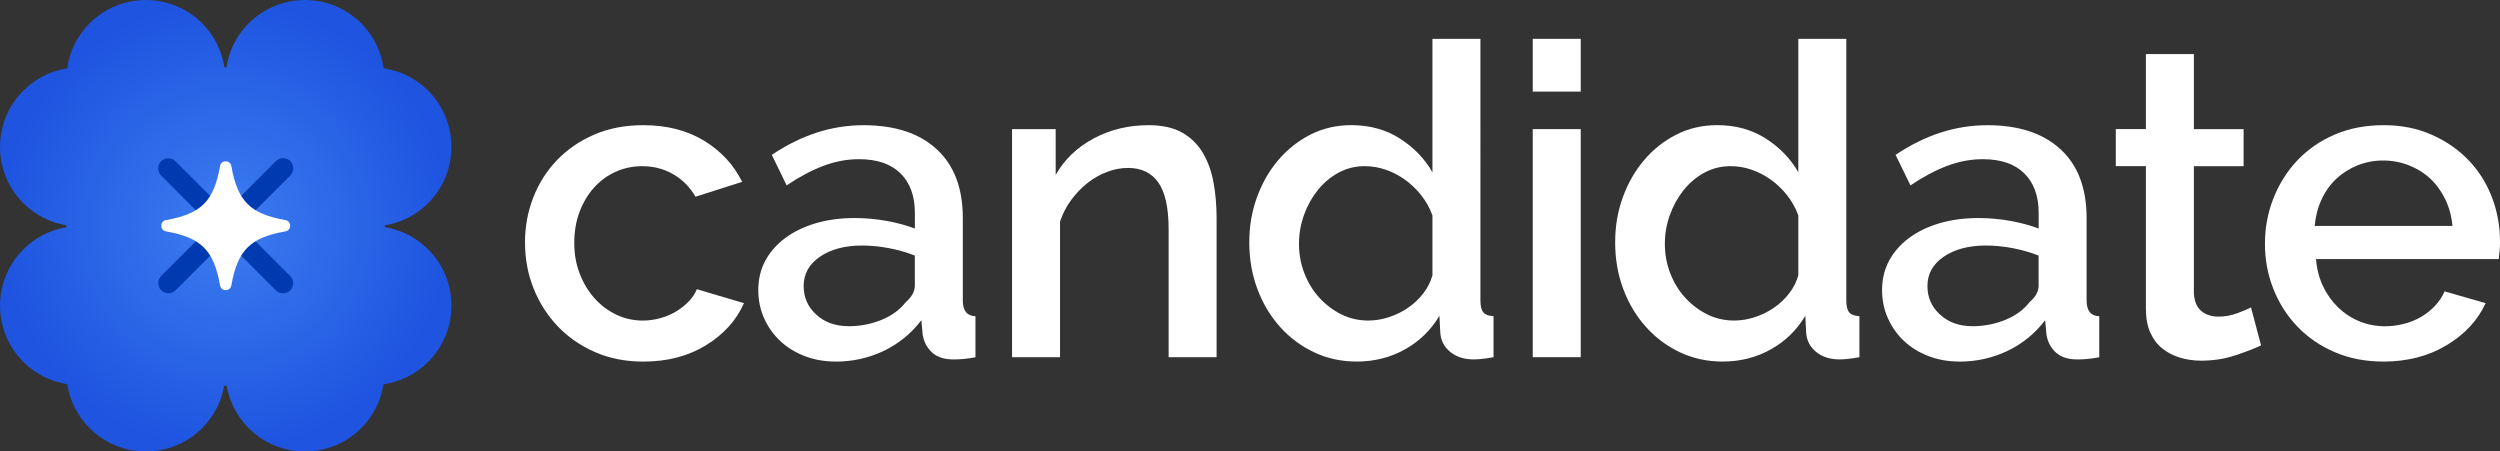<?xml version="1.0" encoding="UTF-8"?>
<svg id="_레이어_2" xmlns="http://www.w3.org/2000/svg"
     viewBox="0 0 1004.17 181.33">
    <rect x="0" y="0" width="1004.17" height="181.33" fill="#333333" stroke="none"/>
    <defs>
        <style>
            .cls-1{fill:#fff;}.cls-2{fill:url(#_무제_그라디언트_47);}.cls-3{fill:none;}.cls-4{fill:white;}.cls-5{fill:#003ab1;}
        </style>
        <radialGradient id="_무제_그라디언트_47" cx="90.66" cy="90.67" fx="90.66" fy="90.67" r="90.66"
                        gradientUnits="userSpaceOnUse">
            <stop offset="0" stop-color="#3c7df0"/>
            <stop offset="1" stop-color="#1e54e0"/>
        </radialGradient>
    </defs>
    <g id="_레이어_1-2">
        <g>
            <g>
                <path class="cls-2"
                      d="M154.55,91.25c0-.24,0-.49-.01-.73,6.38-1.04,12.5-3.98,17.42-8.9,12.49-12.49,12.49-32.73,0-45.22-5.03-5.03-11.33-8-17.87-8.98-.95-6.6-3.92-12.97-9-18.05-12.49-12.49-32.73-12.49-45.22,0-5,5-7.95,11.26-8.94,17.76-.26,0-.53,0-.79,0-.99-6.5-3.94-12.76-8.94-17.76-12.49-12.49-32.73-12.49-45.22,0-5.09,5.09-8.07,11.47-9.01,18.09-6.44,1.02-12.63,3.98-17.59,8.94-12.49,12.49-12.49,32.73,0,45.22,4.89,4.89,10.98,7.83,17.32,8.88,0,.26,0,.51,0,.77-6.34,1.05-12.43,3.99-17.32,8.88-12.49,12.49-12.49,32.73,0,45.22,4.98,4.98,11.19,7.94,17.65,8.95,1.01,6.46,3.97,12.67,8.95,17.65,12.49,12.49,32.73,12.49,45.22,0,4.81-4.81,7.72-10.77,8.82-16.99,.35,0,.69,0,1.03,0,1.1,6.22,4.01,12.18,8.82,16.99,12.49,12.49,32.73,12.49,45.22,0,4.97-4.97,7.92-11.17,8.94-17.61,6.56-.97,12.89-3.94,17.94-8.99,12.49-12.49,12.49-32.73,0-45.22-4.91-4.91-11.03-7.86-17.41-8.9Z"/>
                <g>
                    <path class="cls-5"
                          d="M81.45,85.57c-1.04,0-2.09-.4-2.88-1.19l-13.84-13.84c-1.59-1.59-1.59-4.17,0-5.77,1.59-1.59,4.17-1.59,5.77,0l13.84,13.84c1.59,1.59,1.59,4.17,0,5.77-.8,.8-1.84,1.19-2.88,1.19Z"/>
                    <path class="cls-5"
                          d="M67.64,117.77c-1.04,0-2.09-.4-2.88-1.19-1.59-1.59-1.59-4.17,0-5.77l13.84-13.84c1.59-1.59,4.17-1.59,5.77,0,1.59,1.59,1.59,4.17,0,5.77l-13.84,13.84c-.8,.8-1.84,1.19-2.88,1.19Z"/>
                    <path class="cls-5"
                          d="M113.68,117.82c-1.04,0-2.09-.4-2.88-1.19l-13.84-13.84c-1.59-1.59-1.59-4.17,0-5.77,1.59-1.59,4.17-1.59,5.77,0l13.84,13.84c1.59,1.59,1.59,4.17,0,5.77-.8,.8-1.84,1.19-2.88,1.19Z"/>
                    <path class="cls-5"
                          d="M99.87,85.51c-1.04,0-2.09-.4-2.88-1.19-1.59-1.59-1.59-4.17,0-5.77l13.84-13.84c1.59-1.59,4.17-1.59,5.77,0,1.59,1.59,1.59,4.17,0,5.77l-13.84,13.84c-.8,.8-1.84,1.19-2.88,1.19Z"/>
                </g>
                <path class="cls-3" d="M95.95,73.29c-.48-.77-.92-1.57-1.34-2.38v1.97c.46,.11,.9,.27,1.34,.41Z"/>
                <path class="cls-3" d="M110.29,86.59c-.81-.42-1.61-.86-2.38-1.34,.14,.45,.3,.88,.41,1.34h1.97Z"/>
                <path class="cls-1"
                      d="M114.63,92.93c-14.15,2.52-19.19,7.56-21.71,21.71-.45,2.55-4.08,2.55-4.53,0-2.52-14.15-7.56-19.19-21.71-21.71-2.55-.45-2.55-4.08,0-4.53,14.15-2.52,19.19-7.56,21.71-21.71,.45-2.55,4.08-2.55,4.53,0,2.52,14.15,7.56,19.19,21.71,21.71,2.55,.45,2.55,4.08,0,4.53Z"/>
            </g>
            <g>
                <path class="cls-4"
                      d="M210.86,97.58c0-6.42,1.11-12.49,3.33-18.22,2.22-5.72,5.4-10.74,9.55-15.06,4.14-4.32,9.14-7.73,14.98-10.25,5.84-2.51,12.38-3.77,19.62-3.77,9.46,0,17.6,2.07,24.43,6.22,6.83,4.15,11.94,9.66,15.33,16.55l-18.74,5.96c-2.22-3.85-5.2-6.86-8.93-9.02-3.74-2.16-7.88-3.24-12.44-3.24-3.85,0-7.44,.76-10.77,2.28-3.33,1.52-6.22,3.65-8.67,6.39-2.45,2.75-4.38,5.99-5.78,9.72-1.4,3.74-2.1,7.88-2.1,12.44s.73,8.56,2.19,12.35c1.46,3.8,3.44,7.09,5.96,9.9,2.51,2.8,5.43,4.99,8.76,6.57s6.86,2.36,10.6,2.36c2.33,0,4.67-.32,7.01-.96,2.33-.64,4.47-1.55,6.39-2.71,1.93-1.17,3.62-2.51,5.08-4.03,1.46-1.52,2.54-3.15,3.24-4.9l18.92,5.61c-3.04,6.89-8.12,12.52-15.24,16.9-7.13,4.38-15.53,6.57-25.22,6.57-7.12,0-13.61-1.29-19.44-3.85-5.84-2.57-10.83-6.04-14.98-10.42-4.15-4.38-7.36-9.43-9.63-15.15-2.28-5.72-3.42-11.79-3.42-18.22Z"/>
                <path class="cls-4"
                      d="M335.58,145.22c-4.44,0-8.56-.73-12.35-2.19-3.8-1.46-7.07-3.47-9.81-6.04-2.75-2.57-4.9-5.61-6.48-9.11-1.58-3.5-2.36-7.3-2.36-11.39,0-4.32,.93-8.23,2.8-11.74,1.87-3.5,4.52-6.54,7.97-9.11,3.44-2.57,7.53-4.55,12.26-5.96,4.73-1.4,9.95-2.1,15.68-2.1,4.32,0,8.58,.38,12.79,1.14,4.2,.76,8,1.78,11.39,3.07v-6.31c0-6.77-1.93-12.06-5.78-15.85-3.85-3.79-9.4-5.69-16.64-5.69-4.9,0-9.72,.91-14.45,2.72-4.73,1.81-9.61,4.41-14.63,7.8l-5.96-12.26c11.79-7.94,24.05-11.91,36.78-11.91s22.42,3.21,29.43,9.63c7.01,6.42,10.51,15.65,10.51,27.68v33.11c0,4.09,1.69,6.19,5.08,6.31v16.47c-1.87,.35-3.48,.58-4.82,.7-1.34,.12-2.66,.18-3.94,.18-3.74,0-6.63-.93-8.67-2.8-2.04-1.87-3.3-4.26-3.77-7.18l-.53-5.78c-4.09,5.37-9.14,9.49-15.15,12.35-6.02,2.86-12.47,4.29-19.35,4.29Zm5.25-14.19c4.67,0,9.08-.85,13.23-2.54,4.14-1.69,7.38-4.06,9.72-7.09,2.45-2.1,3.68-4.32,3.68-6.66v-12.09c-3.27-1.28-6.74-2.28-10.42-2.98-3.68-.7-7.27-1.05-10.77-1.05-6.89,0-12.52,1.49-16.9,4.47-4.38,2.98-6.57,6.92-6.57,11.82,0,4.55,1.69,8.38,5.08,11.47,3.39,3.1,7.71,4.64,12.96,4.64Z"/>
                <path class="cls-4"
                      d="M488.67,143.47h-19.27v-51.32c0-8.64-1.37-14.92-4.12-18.83-2.75-3.91-6.8-5.87-12.17-5.87-2.8,0-5.6,.53-8.41,1.58-2.8,1.05-5.43,2.54-7.88,4.47-2.45,1.93-4.64,4.2-6.57,6.83-1.93,2.63-3.42,5.52-4.47,8.67v54.48h-19.27V51.86h17.52v18.39c3.5-6.19,8.58-11.06,15.24-14.63,6.66-3.56,14.01-5.34,22.07-5.34,5.49,0,9.98,.99,13.49,2.98,3.5,1.99,6.28,4.7,8.32,8.15,2.04,3.45,3.47,7.42,4.29,11.91,.82,4.5,1.23,9.26,1.23,14.28v55.88Z"/>
                <path class="cls-4"
                      d="M544.89,145.22c-6.19,0-11.91-1.26-17.17-3.77-5.26-2.51-9.81-5.92-13.66-10.25-3.85-4.32-6.86-9.37-9.02-15.15-2.16-5.78-3.24-12-3.24-18.65s1.02-12.46,3.07-18.13c2.04-5.66,4.9-10.65,8.58-14.98,3.68-4.32,8-7.73,12.96-10.25,4.96-2.51,10.42-3.77,16.38-3.77,7.36,0,13.84,1.78,19.44,5.34,5.61,3.56,9.98,8.09,13.14,13.58V15.6h19.27V120.7c0,2.22,.38,3.8,1.14,4.73,.76,.94,2.13,1.46,4.12,1.58v16.47c-1.99,.35-3.59,.58-4.82,.7-1.23,.12-2.25,.18-3.07,.18-3.85,0-7.01-.99-9.46-2.98-2.45-1.98-3.8-4.55-4.03-7.71l-.35-6.83c-3.39,5.72-8,10.22-13.84,13.49-5.84,3.27-12.32,4.9-19.44,4.9Zm4.73-16.47c2.8,0,5.61-.47,8.41-1.4,2.8-.93,5.37-2.22,7.71-3.85,2.33-1.63,4.35-3.56,6.04-5.78,1.69-2.22,2.89-4.61,3.59-7.18v-24c-1.05-2.92-2.54-5.61-4.47-8.06-1.93-2.45-4.12-4.55-6.57-6.31s-5.05-3.09-7.8-4.03c-2.74-.93-5.52-1.4-8.32-1.4-3.85,0-7.39,.88-10.6,2.63-3.21,1.75-5.99,4.09-8.32,7.01-2.34,2.92-4.18,6.25-5.52,9.98-1.34,3.74-2.01,7.59-2.01,11.56,0,4.2,.73,8.17,2.19,11.91,1.46,3.74,3.47,7.01,6.04,9.81,2.57,2.8,5.52,5.02,8.85,6.66,3.33,1.64,6.92,2.45,10.77,2.45Z"/>
                <path class="cls-4" d="M615.66,36.8V15.6h19.27v21.19h-19.27Zm0,106.67V51.86h19.27v91.61h-19.27Z"/>
                <path class="cls-4"
                      d="M691.85,145.22c-6.19,0-11.91-1.26-17.17-3.77-5.26-2.51-9.81-5.92-13.66-10.25-3.85-4.32-6.86-9.37-9.02-15.15-2.16-5.78-3.24-12-3.24-18.65s1.02-12.46,3.07-18.13c2.04-5.66,4.9-10.65,8.58-14.98,3.68-4.32,8-7.73,12.96-10.25,4.96-2.51,10.42-3.77,16.38-3.77,7.36,0,13.84,1.78,19.44,5.34,5.61,3.56,9.98,8.09,13.14,13.58V15.6h19.27V120.7c0,2.22,.38,3.8,1.14,4.73,.76,.94,2.13,1.46,4.12,1.58v16.47c-1.99,.35-3.59,.58-4.82,.7-1.23,.12-2.25,.18-3.07,.18-3.85,0-7.01-.99-9.46-2.98-2.45-1.98-3.8-4.55-4.03-7.71l-.35-6.83c-3.39,5.72-8,10.22-13.84,13.49-5.84,3.27-12.32,4.9-19.44,4.9Zm4.73-16.47c2.8,0,5.61-.47,8.41-1.4,2.8-.93,5.37-2.22,7.71-3.85,2.33-1.63,4.35-3.56,6.04-5.78,1.69-2.22,2.89-4.61,3.59-7.18v-24c-1.05-2.92-2.54-5.61-4.47-8.06-1.93-2.45-4.12-4.55-6.57-6.31-2.45-1.75-5.05-3.09-7.8-4.03-2.74-.93-5.52-1.4-8.32-1.4-3.85,0-7.39,.88-10.6,2.63-3.21,1.75-5.99,4.09-8.32,7.01-2.34,2.92-4.18,6.25-5.52,9.98-1.34,3.74-2.01,7.59-2.01,11.56,0,4.2,.73,8.17,2.19,11.91,1.46,3.74,3.47,7.01,6.04,9.81,2.57,2.8,5.52,5.02,8.85,6.66,3.33,1.64,6.92,2.45,10.77,2.45Z"/>
                <path class="cls-4"
                      d="M786.97,145.22c-4.44,0-8.56-.73-12.35-2.19-3.8-1.46-7.07-3.47-9.81-6.04-2.75-2.57-4.9-5.61-6.48-9.11-1.58-3.5-2.36-7.3-2.36-11.39,0-4.32,.93-8.23,2.8-11.74,1.87-3.5,4.52-6.54,7.97-9.11,3.44-2.57,7.53-4.55,12.26-5.96,4.73-1.4,9.95-2.1,15.68-2.1,4.32,0,8.58,.38,12.79,1.14,4.2,.76,8,1.78,11.39,3.07v-6.31c0-6.77-1.93-12.06-5.78-15.85-3.85-3.79-9.4-5.69-16.64-5.69-4.9,0-9.72,.91-14.45,2.72-4.73,1.81-9.61,4.41-14.63,7.8l-5.96-12.26c11.79-7.94,24.05-11.91,36.78-11.91s22.42,3.21,29.43,9.63c7.01,6.42,10.51,15.65,10.51,27.68v33.11c0,4.09,1.69,6.19,5.08,6.31v16.47c-1.87,.35-3.48,.58-4.82,.7-1.34,.12-2.66,.18-3.94,.18-3.74,0-6.63-.93-8.67-2.8-2.04-1.87-3.3-4.26-3.77-7.18l-.53-5.78c-4.09,5.37-9.14,9.49-15.15,12.35-6.02,2.86-12.47,4.29-19.35,4.29Zm5.25-14.19c4.67,0,9.08-.85,13.23-2.54,4.14-1.69,7.38-4.06,9.72-7.09,2.45-2.1,3.68-4.32,3.68-6.66v-12.09c-3.27-1.28-6.74-2.28-10.42-2.98-3.68-.7-7.27-1.05-10.77-1.05-6.89,0-12.52,1.49-16.9,4.47-4.38,2.98-6.57,6.92-6.57,11.82,0,4.55,1.69,8.38,5.08,11.47,3.39,3.1,7.71,4.64,12.96,4.64Z"/>
                <path class="cls-4"
                      d="M908.18,138.74c-2.45,1.17-5.84,2.48-10.16,3.94-4.32,1.46-8.93,2.19-13.84,2.19-3.04,0-5.9-.41-8.58-1.23-2.69-.82-5.05-2.04-7.09-3.68-2.04-1.63-3.65-3.77-4.82-6.39-1.17-2.63-1.75-5.81-1.75-9.55v-57.28h-12.09v-14.89h12.09V21.73h19.27v30.13h19.97v14.89h-19.97v51.15c.23,3.27,1.25,5.64,3.07,7.09,1.81,1.46,4.06,2.19,6.74,2.19s5.26-.47,7.71-1.4c2.45-.93,4.26-1.69,5.43-2.28l4.03,15.24Z"/>
                <path class="cls-4"
                      d="M957.23,145.22c-7.12,0-13.61-1.26-19.44-3.77-5.84-2.51-10.83-5.92-14.98-10.25-4.15-4.32-7.36-9.34-9.63-15.06-2.28-5.72-3.42-11.79-3.42-18.22s1.14-12.52,3.42-18.3c2.28-5.78,5.49-10.86,9.63-15.24,4.14-4.38,9.14-7.82,14.98-10.33,5.84-2.51,12.38-3.77,19.62-3.77s13.58,1.29,19.36,3.85c5.78,2.57,10.71,5.98,14.8,10.25,4.09,4.26,7.21,9.23,9.37,14.89,2.16,5.67,3.24,11.59,3.24,17.78,0,1.4-.06,2.72-.18,3.94-.12,1.23-.24,2.25-.35,3.07h-73.39c.35,4.09,1.31,7.77,2.89,11.04,1.58,3.27,3.62,6.1,6.13,8.5,2.51,2.39,5.37,4.23,8.58,5.52,3.21,1.29,6.57,1.93,10.07,1.93,2.57,0,5.11-.32,7.62-.96,2.51-.64,4.82-1.58,6.92-2.8,2.1-1.23,3.97-2.72,5.61-4.47,1.63-1.75,2.92-3.68,3.85-5.78l16.47,4.73c-3.15,6.89-8.38,12.52-15.68,16.9-7.3,4.38-15.79,6.57-25.49,6.57Zm27.85-54.48c-.35-3.85-1.31-7.41-2.89-10.68-1.58-3.27-3.59-6.04-6.04-8.32-2.45-2.28-5.32-4.06-8.58-5.34-3.27-1.28-6.72-1.93-10.33-1.93s-7.04,.64-10.25,1.93c-3.21,1.29-6.04,3.07-8.5,5.34-2.45,2.28-4.44,5.05-5.96,8.32-1.52,3.27-2.45,6.83-2.8,10.68h55.35Z"/>
            </g>
        </g>
    </g>
</svg>
